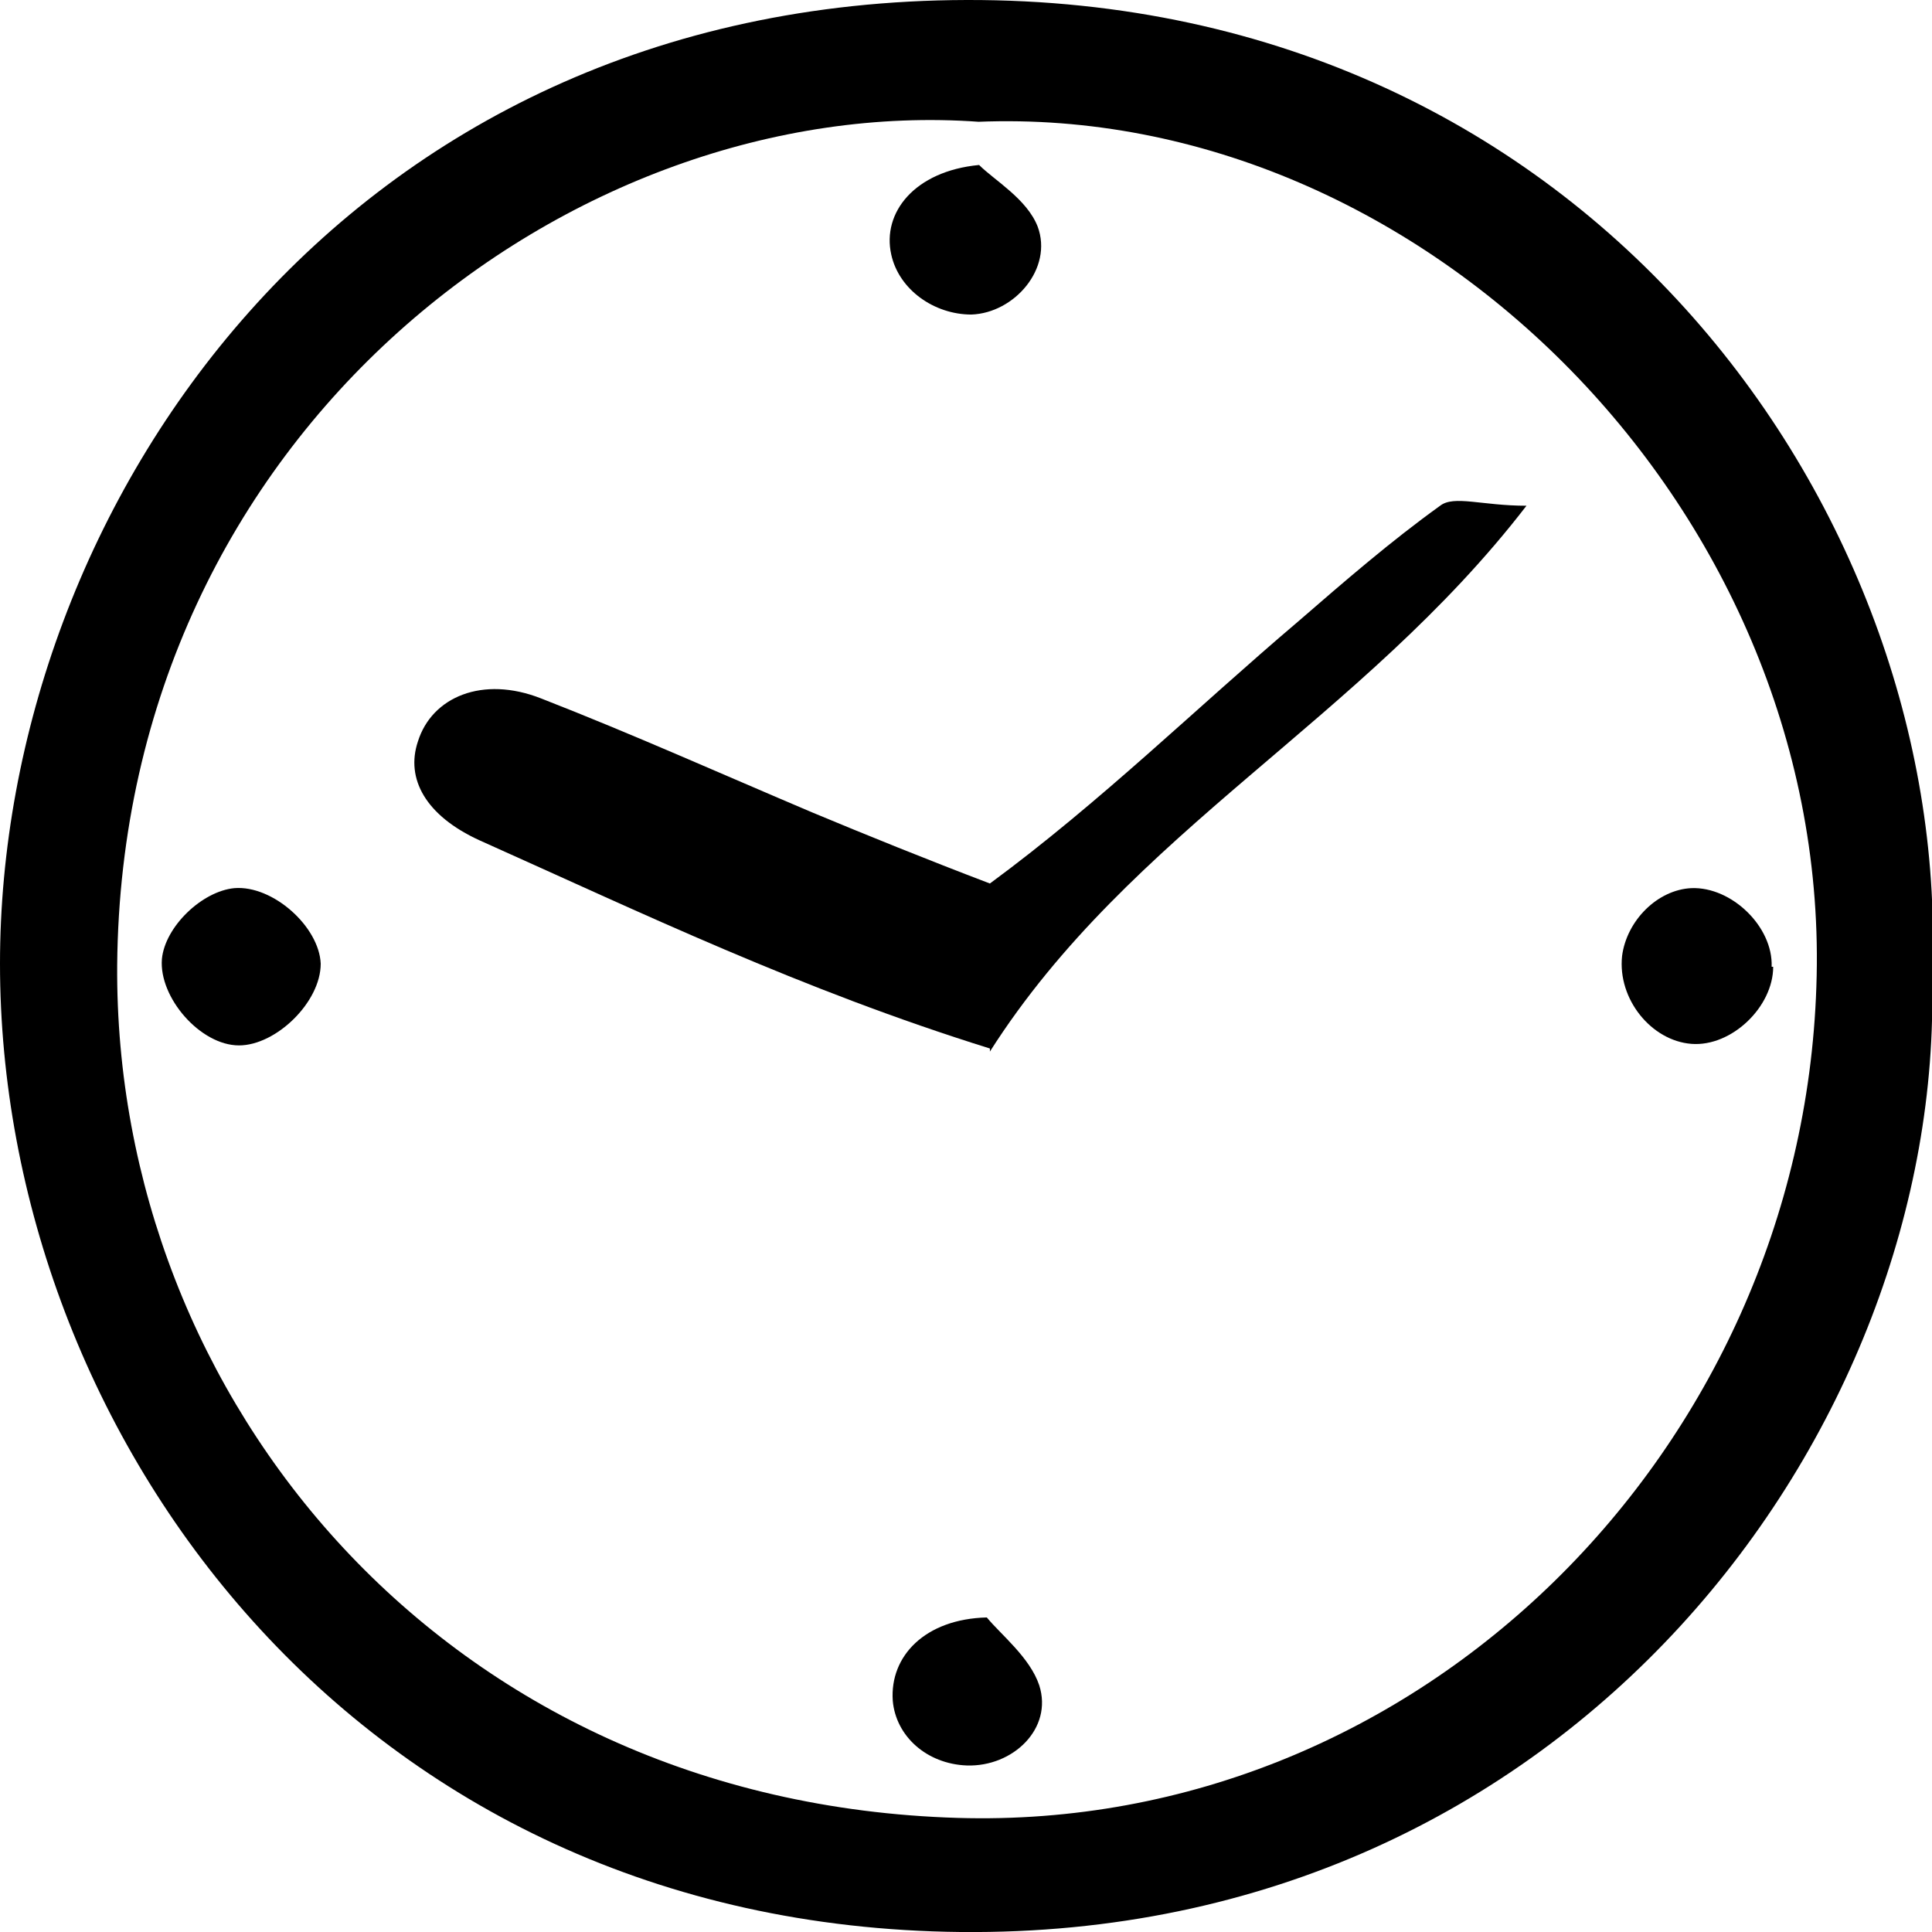 <?xml version="1.0" encoding="UTF-8"?>
<svg id="Layer_2" data-name="Layer 2" xmlns="http://www.w3.org/2000/svg" viewBox="0 0 12.53 12.53">
  <g id="Layer_1-2" data-name="Layer 1">
    <g>
      <path d="m12.53,6.34c.08,2.92-2.33,6.23-6.3,6.19C2.3,12.49,0,9.29,0,6.25,0,3.3,2.22.01,6.27,0c4.07-.01,6.4,3.38,6.26,6.34ZM6.35.79C3.73.6.79,2.79.76,6.26c-.02,2.81,2.12,5.43,5.45,5.53,3,.09,5.47-2.39,5.57-5.39.11-3.06-2.54-5.73-5.44-5.61Z"/>
      <path d="m6.42,6.8c-1.22-.38-2.26-.88-3.31-1.35-.35-.16-.48-.4-.4-.64.09-.29.42-.43.8-.28.59.23,1.17.49,1.76.74.36.15.73.3,1.15.46.72-.53,1.34-1.14,2-1.7.3-.26.6-.52.92-.75.09-.07.27,0,.56,0-1.07,1.39-2.57,2.11-3.48,3.54Z"/>
      <path d="m2.08,6.25c0,.25-.29.53-.53.53-.25,0-.52-.31-.5-.56.02-.21.26-.44.47-.46.25-.02.55.25.56.49Z"/>
      <path d="m11.5,6.27c0,.26-.27.52-.53.5-.26-.02-.48-.29-.45-.57.03-.23.23-.43.45-.44.26-.01.53.25.52.51Z"/>
      <path d="m6.35,1.07c.1.1.31.22.38.4.1.27-.15.56-.43.57-.24,0-.47-.16-.52-.39-.06-.27.15-.54.57-.58Z"/>
      <path d="m6.4,10.49c.09.11.28.26.34.44.09.28-.17.53-.47.52-.26-.01-.46-.19-.48-.42-.02-.29.21-.53.61-.54Z"/>
    </g>
  </g>
</svg>